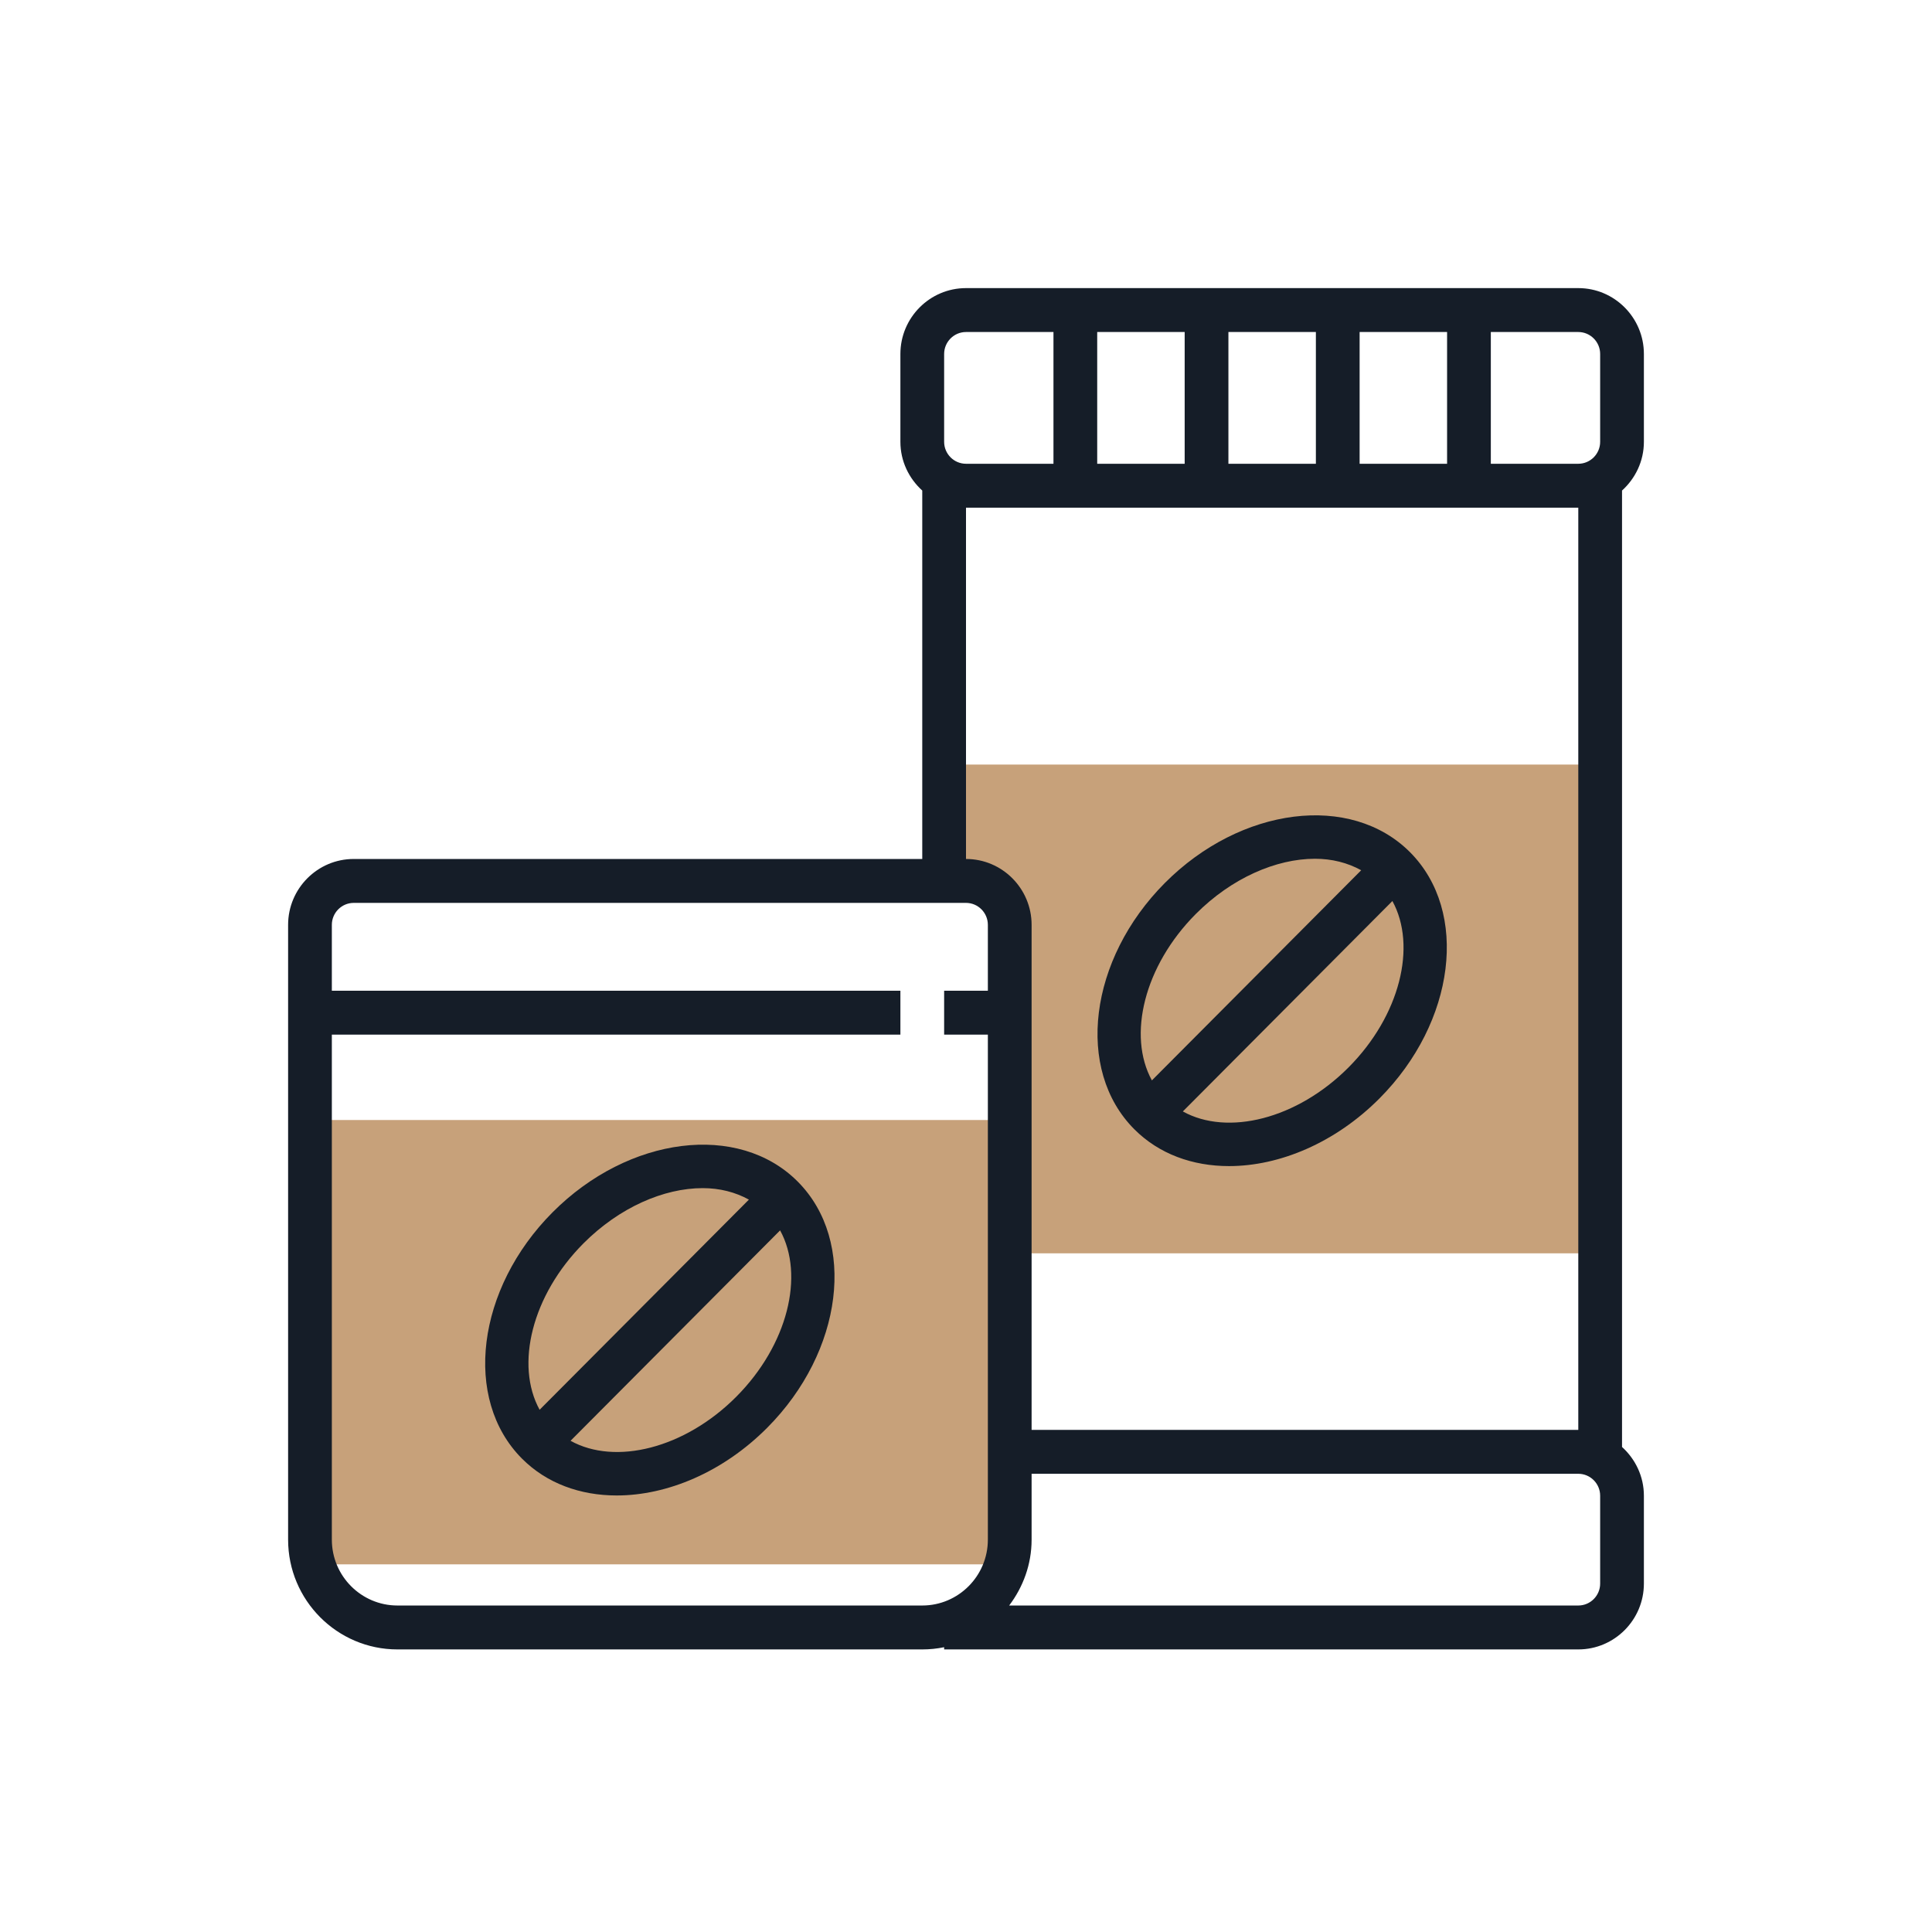 <svg width="114" height="114" viewBox="0 0 114 114" fill="none" xmlns="http://www.w3.org/2000/svg">
<rect x="19" y="66.088" width="41.22" height="26.218" fill="#C7A17A"/>
<path d="M60.22 73.954H95V45.114H56.356V52.98H60.22V73.954Z" fill="#C7A17A"/>
<path fill-rule="evenodd" clip-rule="evenodd" d="M97 26.069V20.887C97 18.744 95.263 17 93.129 17H57C54.866 17 53.129 18.744 53.129 20.887V26.069C53.129 27.213 53.633 28.233 54.419 28.945V50.685H20.871C18.737 50.685 17 52.429 17 54.572V90.849C17 94.421 19.894 97.326 23.452 97.326H54.419C54.861 97.326 55.293 97.281 55.71 97.196V97.326H93.129C95.263 97.326 97 95.583 97 93.44V88.257C97 87.113 96.496 86.094 95.71 85.381V28.945C96.496 28.233 97 27.213 97 26.069ZM94.419 20.887V26.069C94.419 26.783 93.84 27.365 93.129 27.365H87.968V19.591H93.129C93.84 19.591 94.419 20.173 94.419 20.887ZM64.742 19.591V27.365H69.903V19.591H64.742ZM72.484 19.591H77.645V27.365H72.484V19.591ZM85.387 19.591H80.226V27.365H85.387V19.591ZM55.71 20.887C55.71 20.173 56.289 19.591 57 19.591H62.161V27.365H57C56.289 27.365 55.71 26.783 55.71 26.069V20.887ZM19.581 90.849C19.581 92.992 21.317 94.735 23.452 94.735H54.419C56.553 94.735 58.29 92.992 58.29 90.849V61.05H55.71V58.459H58.29V54.572C58.29 53.858 57.711 53.276 57 53.276H20.871C20.16 53.276 19.581 53.858 19.581 54.572V58.459H53.129V61.05H19.581V90.849ZM94.419 93.44C94.419 94.155 93.84 94.735 93.129 94.735H59.547C60.367 93.65 60.871 92.313 60.871 90.849V86.962H93.129C93.84 86.962 94.419 87.542 94.419 88.257V93.44ZM60.871 84.371H93.129V29.956H57V50.685C59.134 50.685 60.871 52.429 60.871 54.572V84.371Z" fill="#151D28"/>
<path fill-rule="evenodd" clip-rule="evenodd" d="M72.52 68.807C75.501 68.807 78.787 67.435 81.396 64.816C85.884 60.31 86.694 53.794 83.203 50.288C79.711 46.782 73.221 47.595 68.734 52.101C64.248 56.608 63.437 63.124 66.928 66.629C68.388 68.097 70.374 68.807 72.52 68.807ZM79.572 62.984C76.529 66.038 72.436 67.046 69.795 65.582L82.16 53.166C83.615 55.82 82.614 59.928 79.572 62.984ZM77.594 50.672C75.301 50.672 72.676 51.806 70.557 53.933C67.515 56.99 66.513 61.098 67.969 63.75L80.319 51.35C79.517 50.907 78.592 50.672 77.594 50.672Z" fill="#151D28"/>
<path fill-rule="evenodd" clip-rule="evenodd" d="M32.604 71.535C28.116 76.041 27.306 82.558 30.797 86.064C32.258 87.532 34.244 88.242 36.39 88.242C39.37 88.242 42.657 86.87 45.266 84.251C49.754 79.745 50.564 73.228 47.072 69.723C43.582 66.214 37.092 67.029 32.604 71.535ZM34.428 73.367C36.547 71.241 39.173 70.107 41.464 70.107C42.463 70.107 43.388 70.342 44.19 70.785L31.84 83.185C30.384 80.532 31.386 76.423 34.428 73.367ZM33.666 85.016C36.307 86.48 40.4 85.472 43.443 82.418C46.485 79.362 47.486 75.254 46.031 72.6L33.666 85.016Z" fill="#151D28"/>
</svg>

